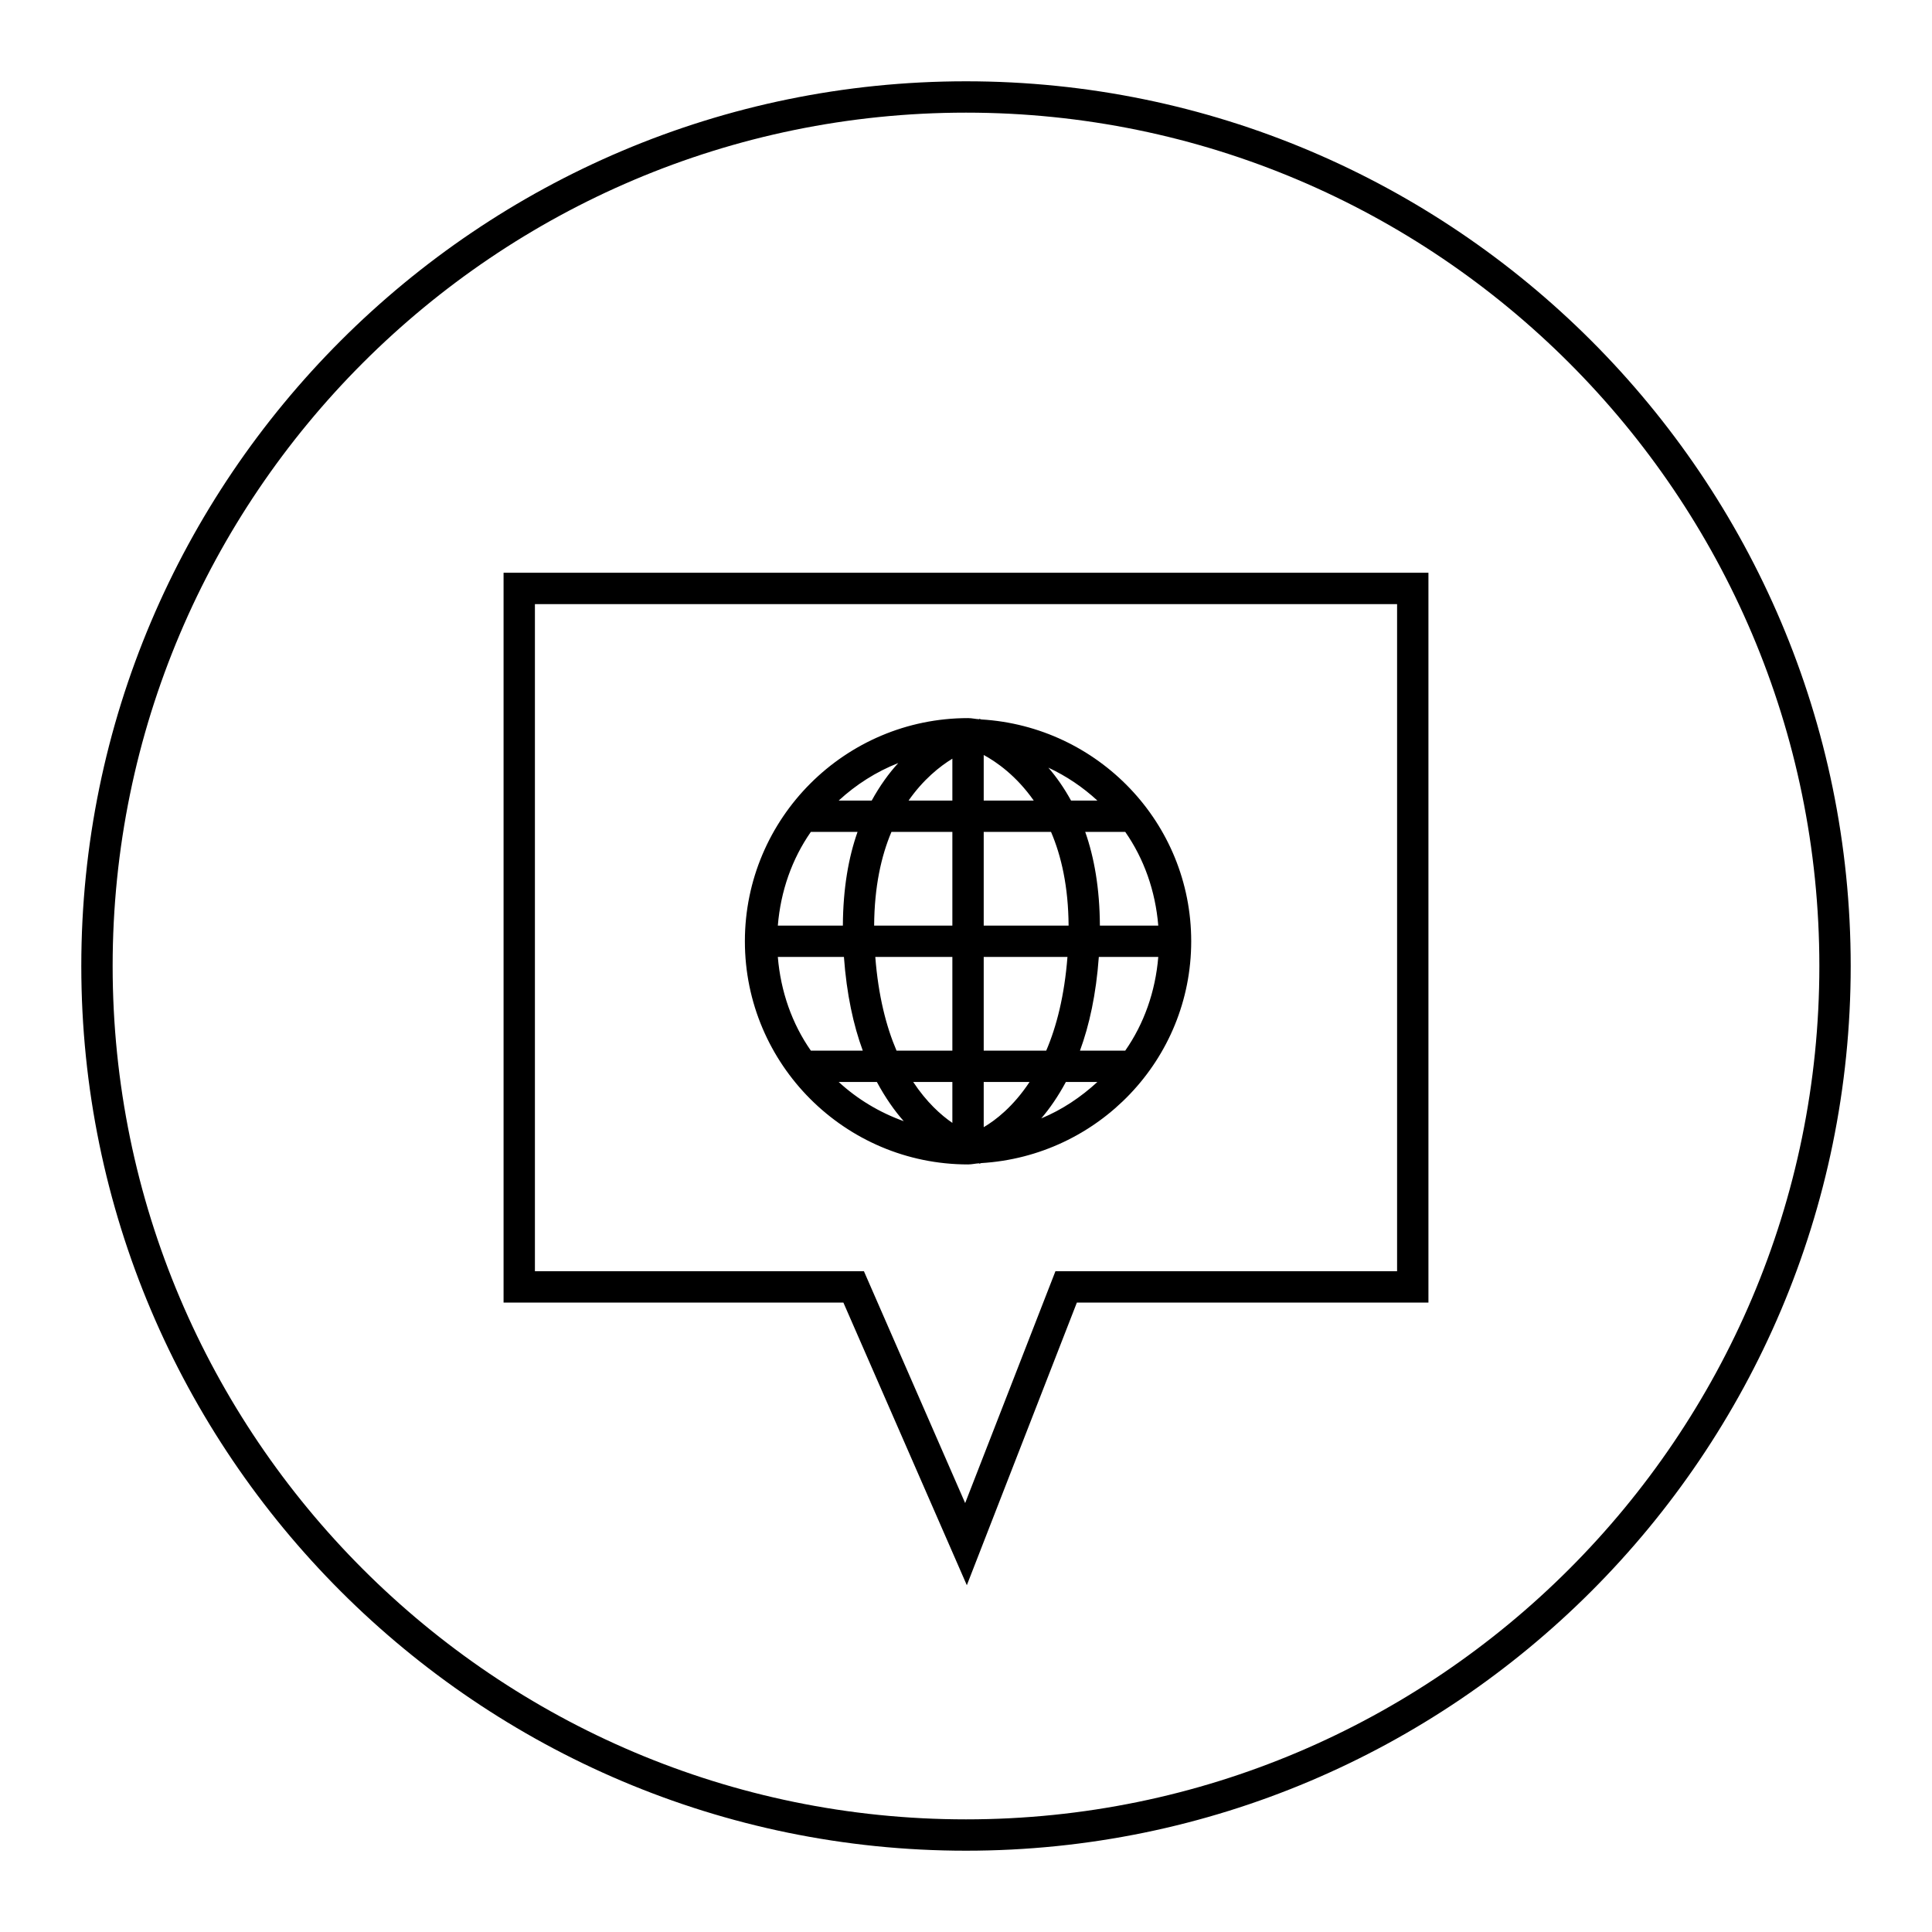 <?xml version="1.0" encoding="UTF-8" standalone="no"?>
<svg
   xmlns:dc="http://purl.org/dc/elements/1.1/"
   xmlns:cc="http://creativecommons.org/ns#"
   xmlns:rdf="http://www.w3.org/1999/02/22-rdf-syntax-ns#"
   xmlns:svg="http://www.w3.org/2000/svg"
   xmlns="http://www.w3.org/2000/svg"
   height="237.646"
   width="237.646"
   id="svg8"
   xml:space="preserve"
   viewBox="0 0 237.646 237.646"
   y="0px"
   x="0px"
   version="1.1"><defs
     id="defs12" /><path
     style="stroke-width:5.142"
     id="path2"
     d="M 118.823,10 C 58.818,10 10,58.818 10,118.823 c 0,60.005 48.818,108.823 108.823,108.823 60.005,0 108.823,-48.818 108.823,-108.823 C 227.646,58.818 178.828,10 118.823,10 Z m 0,213.79 c -57.879,0 -104.967,-47.088 -104.967,-104.967 0,-57.879 47.088,-104.967 104.967,-104.967 57.879,0 104.967,47.088 104.967,104.967 0,57.879 -47.088,104.967 -104.967,104.967 z m 1.625,-80.699 0.016,0.054 c 0.032,-0.01 0.118,-0.038 0.229,-0.078 14.371,-0.857 25.832,-12.706 25.832,-27.285 0,-14.583 -11.462,-26.432 -25.833,-27.288 -0.106,-0.036 -0.2,-0.068 -0.233,-0.078 l -0.016,0.053 c -0.463,-0.023 -0.901,-0.138 -1.37,-0.138 -15.134,0 -27.449,12.315 -27.449,27.452 0,15.134 12.315,27.449 27.449,27.449 0.471,0 0.909,-0.115 1.374,-0.139 z m 0.554,-13.858 v -11.524 h 10.301 c -0.373,4.792 -1.348,8.572 -2.611,11.524 z m 5.639,3.856 c -2.005,3.029 -4.178,4.703 -5.639,5.559 v -5.559 z m -5.639,-19.237 v -11.524 h 8.279 c 1.272,2.965 2.13,6.749 2.162,11.524 z m 0,-15.38 v -5.605 c 1.583,0.857 4.014,2.558 6.153,5.605 z m -3.856,3.856 v 11.524 h -9.622 c 0.029,-4.779 0.872,-8.563 2.129,-11.524 z m -5.385,-3.856 c 1.805,-2.587 3.829,-4.198 5.385,-5.15 v 5.15 z m 5.385,19.237 v 11.524 h -6.869 c -1.263,-2.952 -2.238,-6.732 -2.611,-11.524 z m 0,15.38 v 5.032 c -1.395,-0.955 -3.162,-2.532 -4.817,-5.032 z m 13.962,0 h 3.875 c -2.022,1.859 -4.327,3.411 -6.902,4.479 1.044,-1.222 2.074,-2.709 3.026,-4.479 z m 1.735,-3.856 c 1.149,-3.118 1.987,-6.934 2.318,-11.524 h 7.313 c -0.352,4.255 -1.747,8.206 -4.063,11.524 z m 2.449,-15.38 c -0.022,-4.575 -0.699,-8.401 -1.804,-11.524 h 4.924 c 2.315,3.318 3.71,7.269 4.062,11.524 z m -3.548,-15.38 c -0.861,-1.566 -1.806,-2.909 -2.789,-4.047 2.224,1.034 4.246,2.405 6.03,4.047 z m -24.518,0 h -4.061 c 2.129,-1.958 4.591,-3.538 7.327,-4.614 -1.15,1.248 -2.265,2.794 -3.266,4.614 z m -1.744,3.856 c -1.105,3.123 -1.781,6.949 -1.804,11.524 h -8.001 c 0.351,-4.255 1.746,-8.206 4.061,-11.524 z m -1.674,15.38 c 0.332,4.59 1.169,8.406 2.318,11.524 h -6.387 c -2.316,-3.318 -3.71,-7.269 -4.062,-11.524 z m 4.053,15.38 c 1.037,1.928 2.167,3.538 3.304,4.821 -2.995,-1.075 -5.702,-2.708 -7.999,-4.821 z M 61.941,160.222 H 103.741 l 15.185,34.768 13.535,-34.768 h 43.244 V 70.452 H 61.941 Z M 65.797,74.309 H 171.849 v 82.057 h -42.024 l -11.105,28.521 -12.453,-28.521 H 65.797 Z" /></svg>
